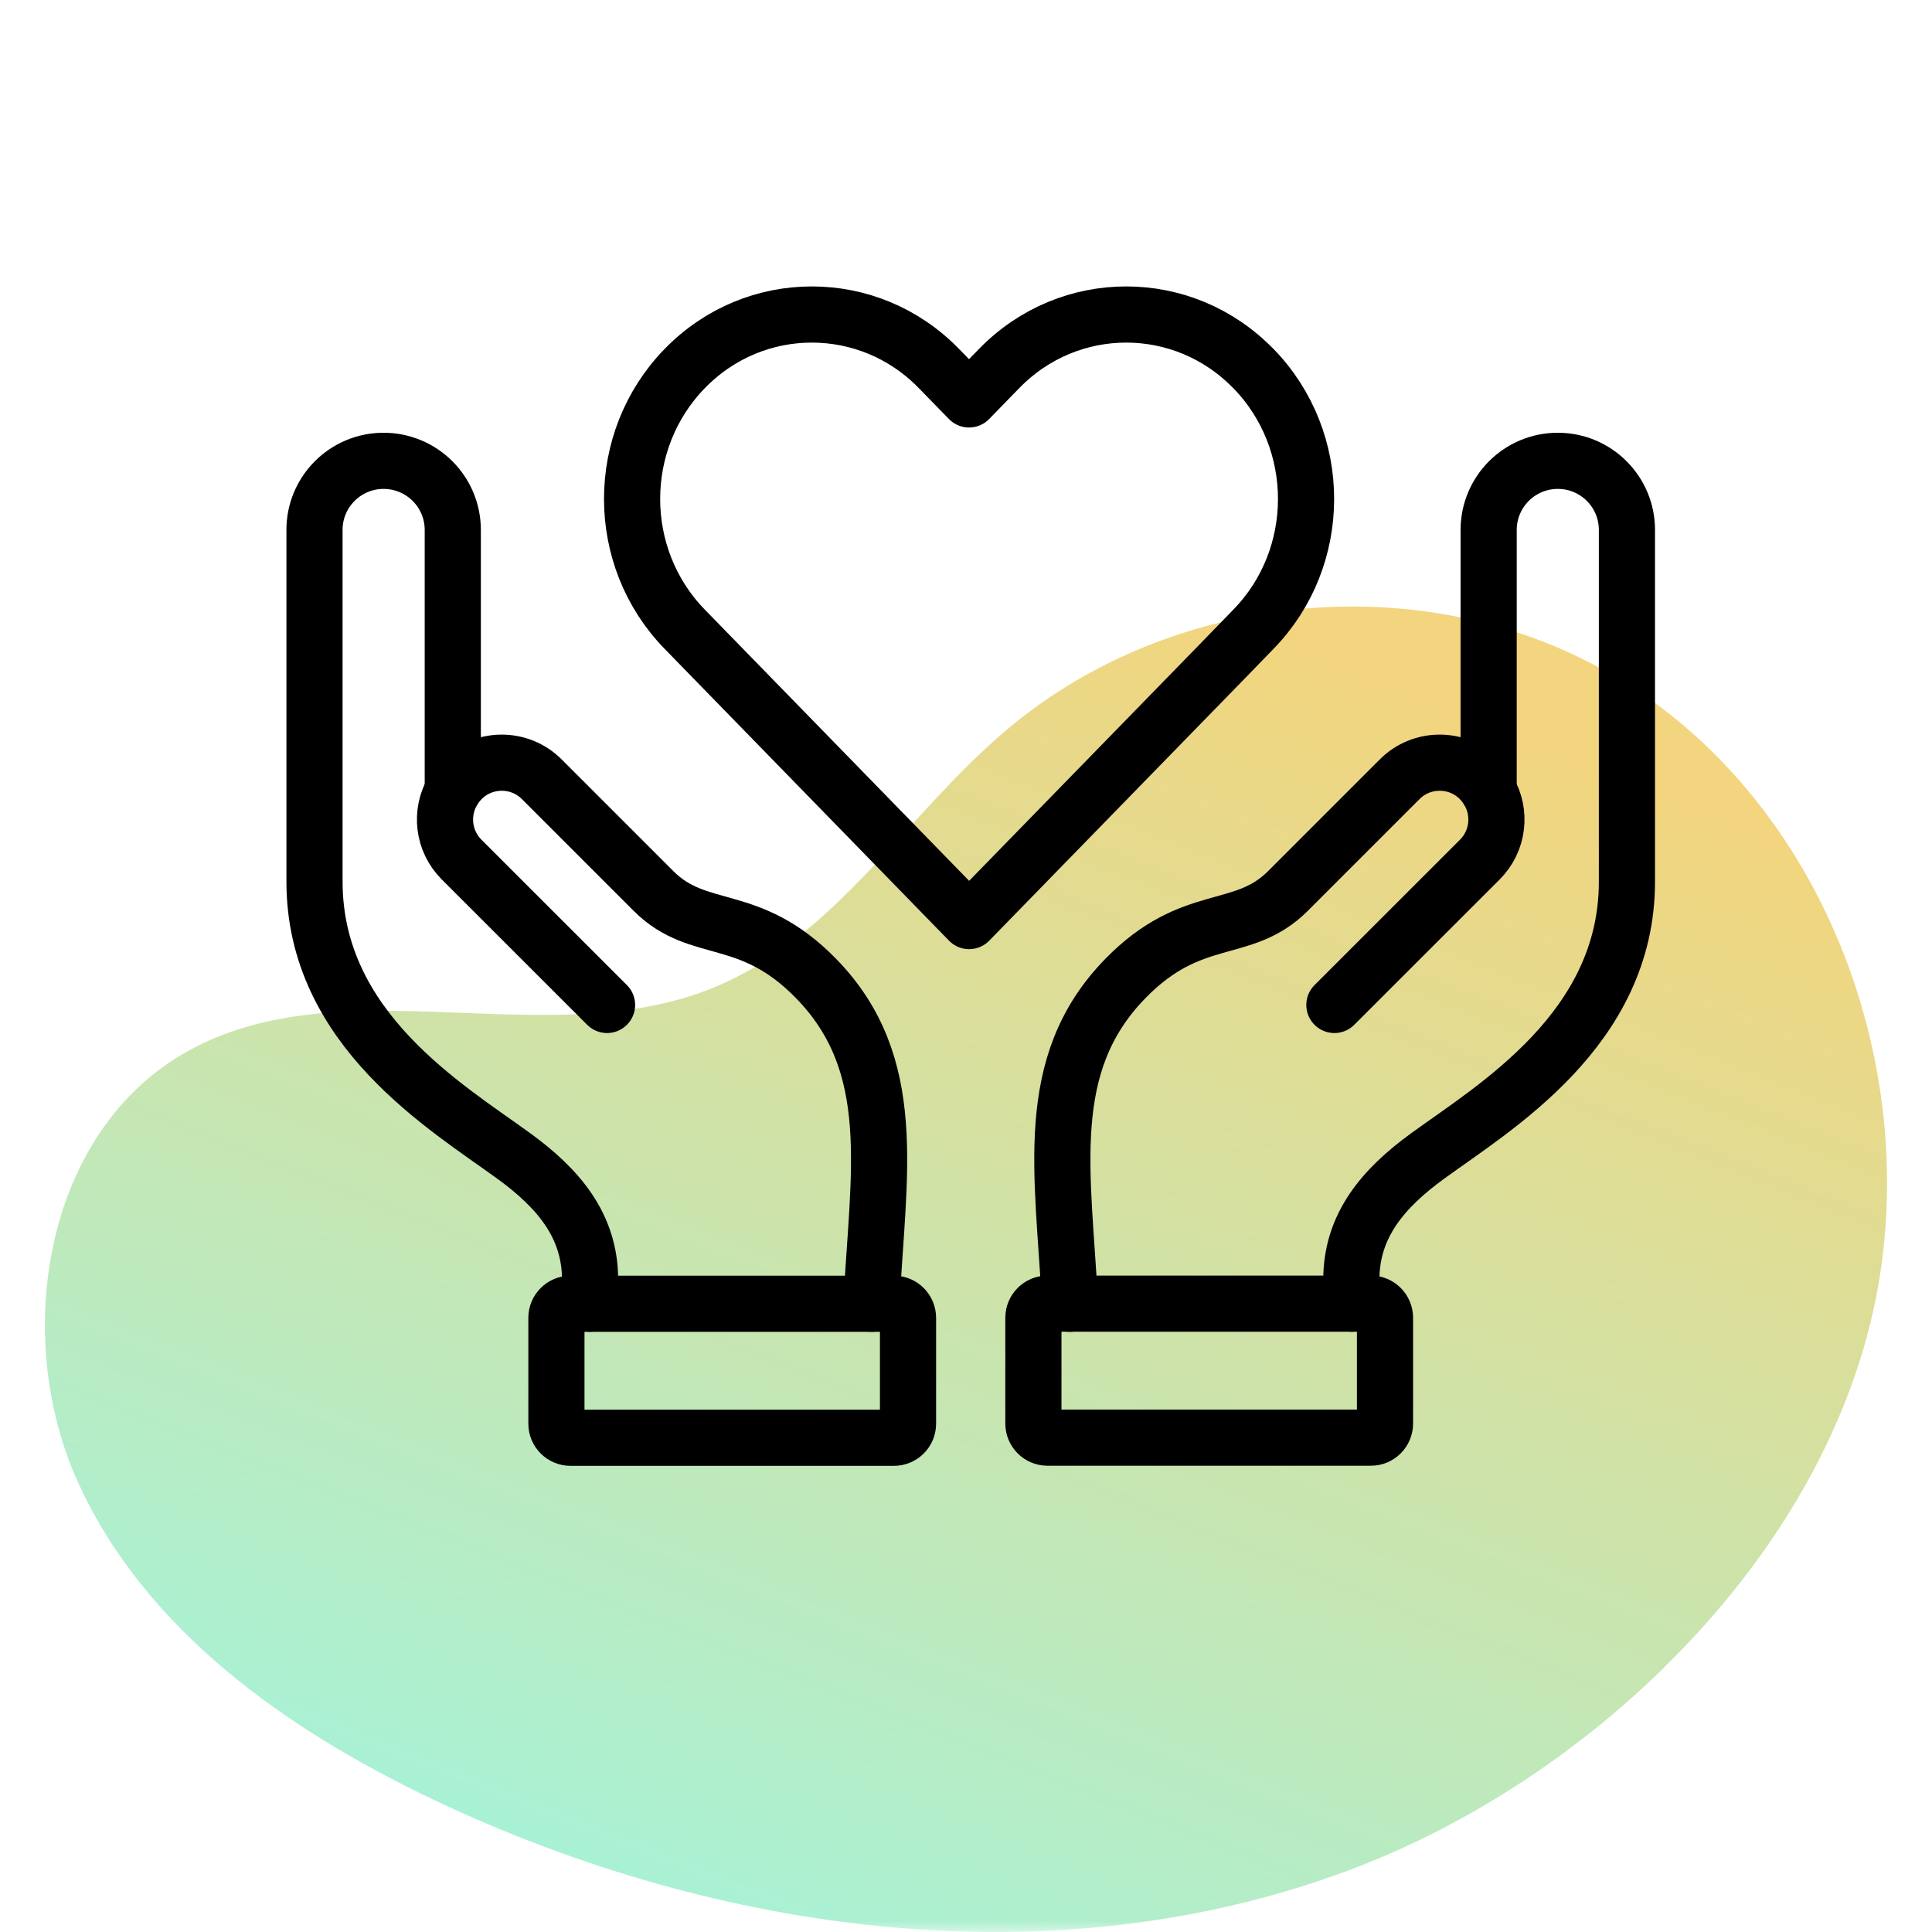 <svg width="86" height="86" viewBox="0 0 86 86" fill="none" xmlns="http://www.w3.org/2000/svg">
<mask id="mask0_276_3382" style="mask-type:alpha" maskUnits="userSpaceOnUse" x="0" y="0" width="86" height="86">
<rect width="86" height="86" fill="#D9D9D9"/>
</mask>
<g mask="url(#mask0_276_3382)">
<path d="M74.104 74.201C70.028 78.209 65.082 81.369 60.062 83.243C46.956 88.155 31.98 86.123 19.337 80.13C12.816 77.035 6.481 72.598 3.48 65.998C0.479 59.399 2.017 50.338 8.315 46.815C15.289 42.9 24.45 47.011 31.831 43.934C37.185 41.707 40.371 36.235 44.808 32.488C51.726 26.634 62.128 25.31 70.278 29.253C80.745 34.315 85.876 47.225 83.375 58.392C82.041 64.32 78.605 69.783 74.104 74.192L74.104 74.201Z" fill="url(#paint0_linear_276_3382)"/>
<path d="M66.265 35.203V23.594C66.265 22.743 66.608 21.973 67.166 21.414C67.725 20.856 68.495 20.513 69.346 20.513C71.043 20.513 72.423 21.893 72.42 23.59V39.248C72.42 45.808 66.535 49.284 63.545 51.46C61.588 52.883 60.153 54.541 60.153 56.958V58.031" stroke="black" stroke-width="2.5" stroke-linecap="round" stroke-linejoin="round"/>
<path d="M47.628 58.034C47.336 52.222 46.339 47.399 50.096 43.555C53.071 40.507 55.305 41.682 57.324 39.667L62.3 34.691C62.793 34.195 63.439 33.95 64.085 33.95C64.731 33.95 65.377 34.195 65.87 34.691C66.027 34.852 66.159 35.023 66.268 35.21C66.834 36.177 66.699 37.44 65.87 38.265L59.398 44.734" stroke="black" stroke-width="2.5" stroke-linecap="round" stroke-linejoin="round"/>
<path d="M61.023 58.03H46.628C46.281 58.03 46 58.311 46 58.658V63.368C46 63.714 46.281 63.995 46.628 63.995H61.023C61.369 63.995 61.651 63.714 61.651 63.368V58.658C61.651 58.311 61.369 58.03 61.023 58.03Z" stroke="black" stroke-width="2.5" stroke-linecap="round" stroke-linejoin="round"/>
<path d="M20.155 35.203V23.594C20.155 22.743 19.812 21.973 19.253 21.414C18.698 20.86 17.924 20.513 17.074 20.513C15.376 20.513 13.996 21.893 14 23.59V39.248C14 45.808 19.885 49.284 22.875 51.46C24.832 52.883 26.266 54.541 26.266 56.958V58.031" stroke="black" stroke-width="2.5" stroke-linecap="round" stroke-linejoin="round"/>
<path d="M38.792 58.034C39.084 52.222 40.081 47.399 36.324 43.555C33.349 40.507 31.115 41.682 29.096 39.667L24.12 34.691C23.627 34.195 22.981 33.95 22.335 33.95C21.689 33.95 21.043 34.195 20.55 34.691C20.393 34.852 20.261 35.023 20.152 35.21C19.586 36.177 19.721 37.44 20.55 38.265L27.022 44.734" stroke="black" stroke-width="2.5" stroke-linecap="round" stroke-linejoin="round"/>
<path d="M25.396 64H39.791C40.138 64 40.419 63.719 40.419 63.372V58.663C40.419 58.316 40.138 58.035 39.791 58.035H25.396C25.049 58.035 24.768 58.316 24.768 58.663V63.372C24.768 63.719 25.049 64 25.396 64Z" stroke="black" stroke-width="2.5" stroke-linecap="round" stroke-linejoin="round"/>
<path d="M55.789 16.404C54.228 14.799 52.18 14 50.132 14C48.084 14 46.036 14.799 44.475 16.404L43.135 17.78L41.794 16.404C40.234 14.799 38.186 14 36.138 14C34.09 14 32.042 14.799 30.481 16.404C27.355 19.612 27.355 24.807 30.481 28.011L31.828 29.394L43.139 41L54.452 29.394L55.793 28.011C58.918 24.811 58.918 19.612 55.793 16.404H55.789Z" stroke="black" stroke-width="2.5" stroke-linecap="round" stroke-linejoin="round"/>
</g>
<defs>
<linearGradient id="paint0_linear_276_3382" x1="63.116" y1="31.141" x2="39.764" y2="90.064" gradientUnits="userSpaceOnUse">
<stop stop-color="#F2D57E"/>
<stop offset="1" stop-color="#A7F2D7"/>
</linearGradient>
</defs>
</svg>
